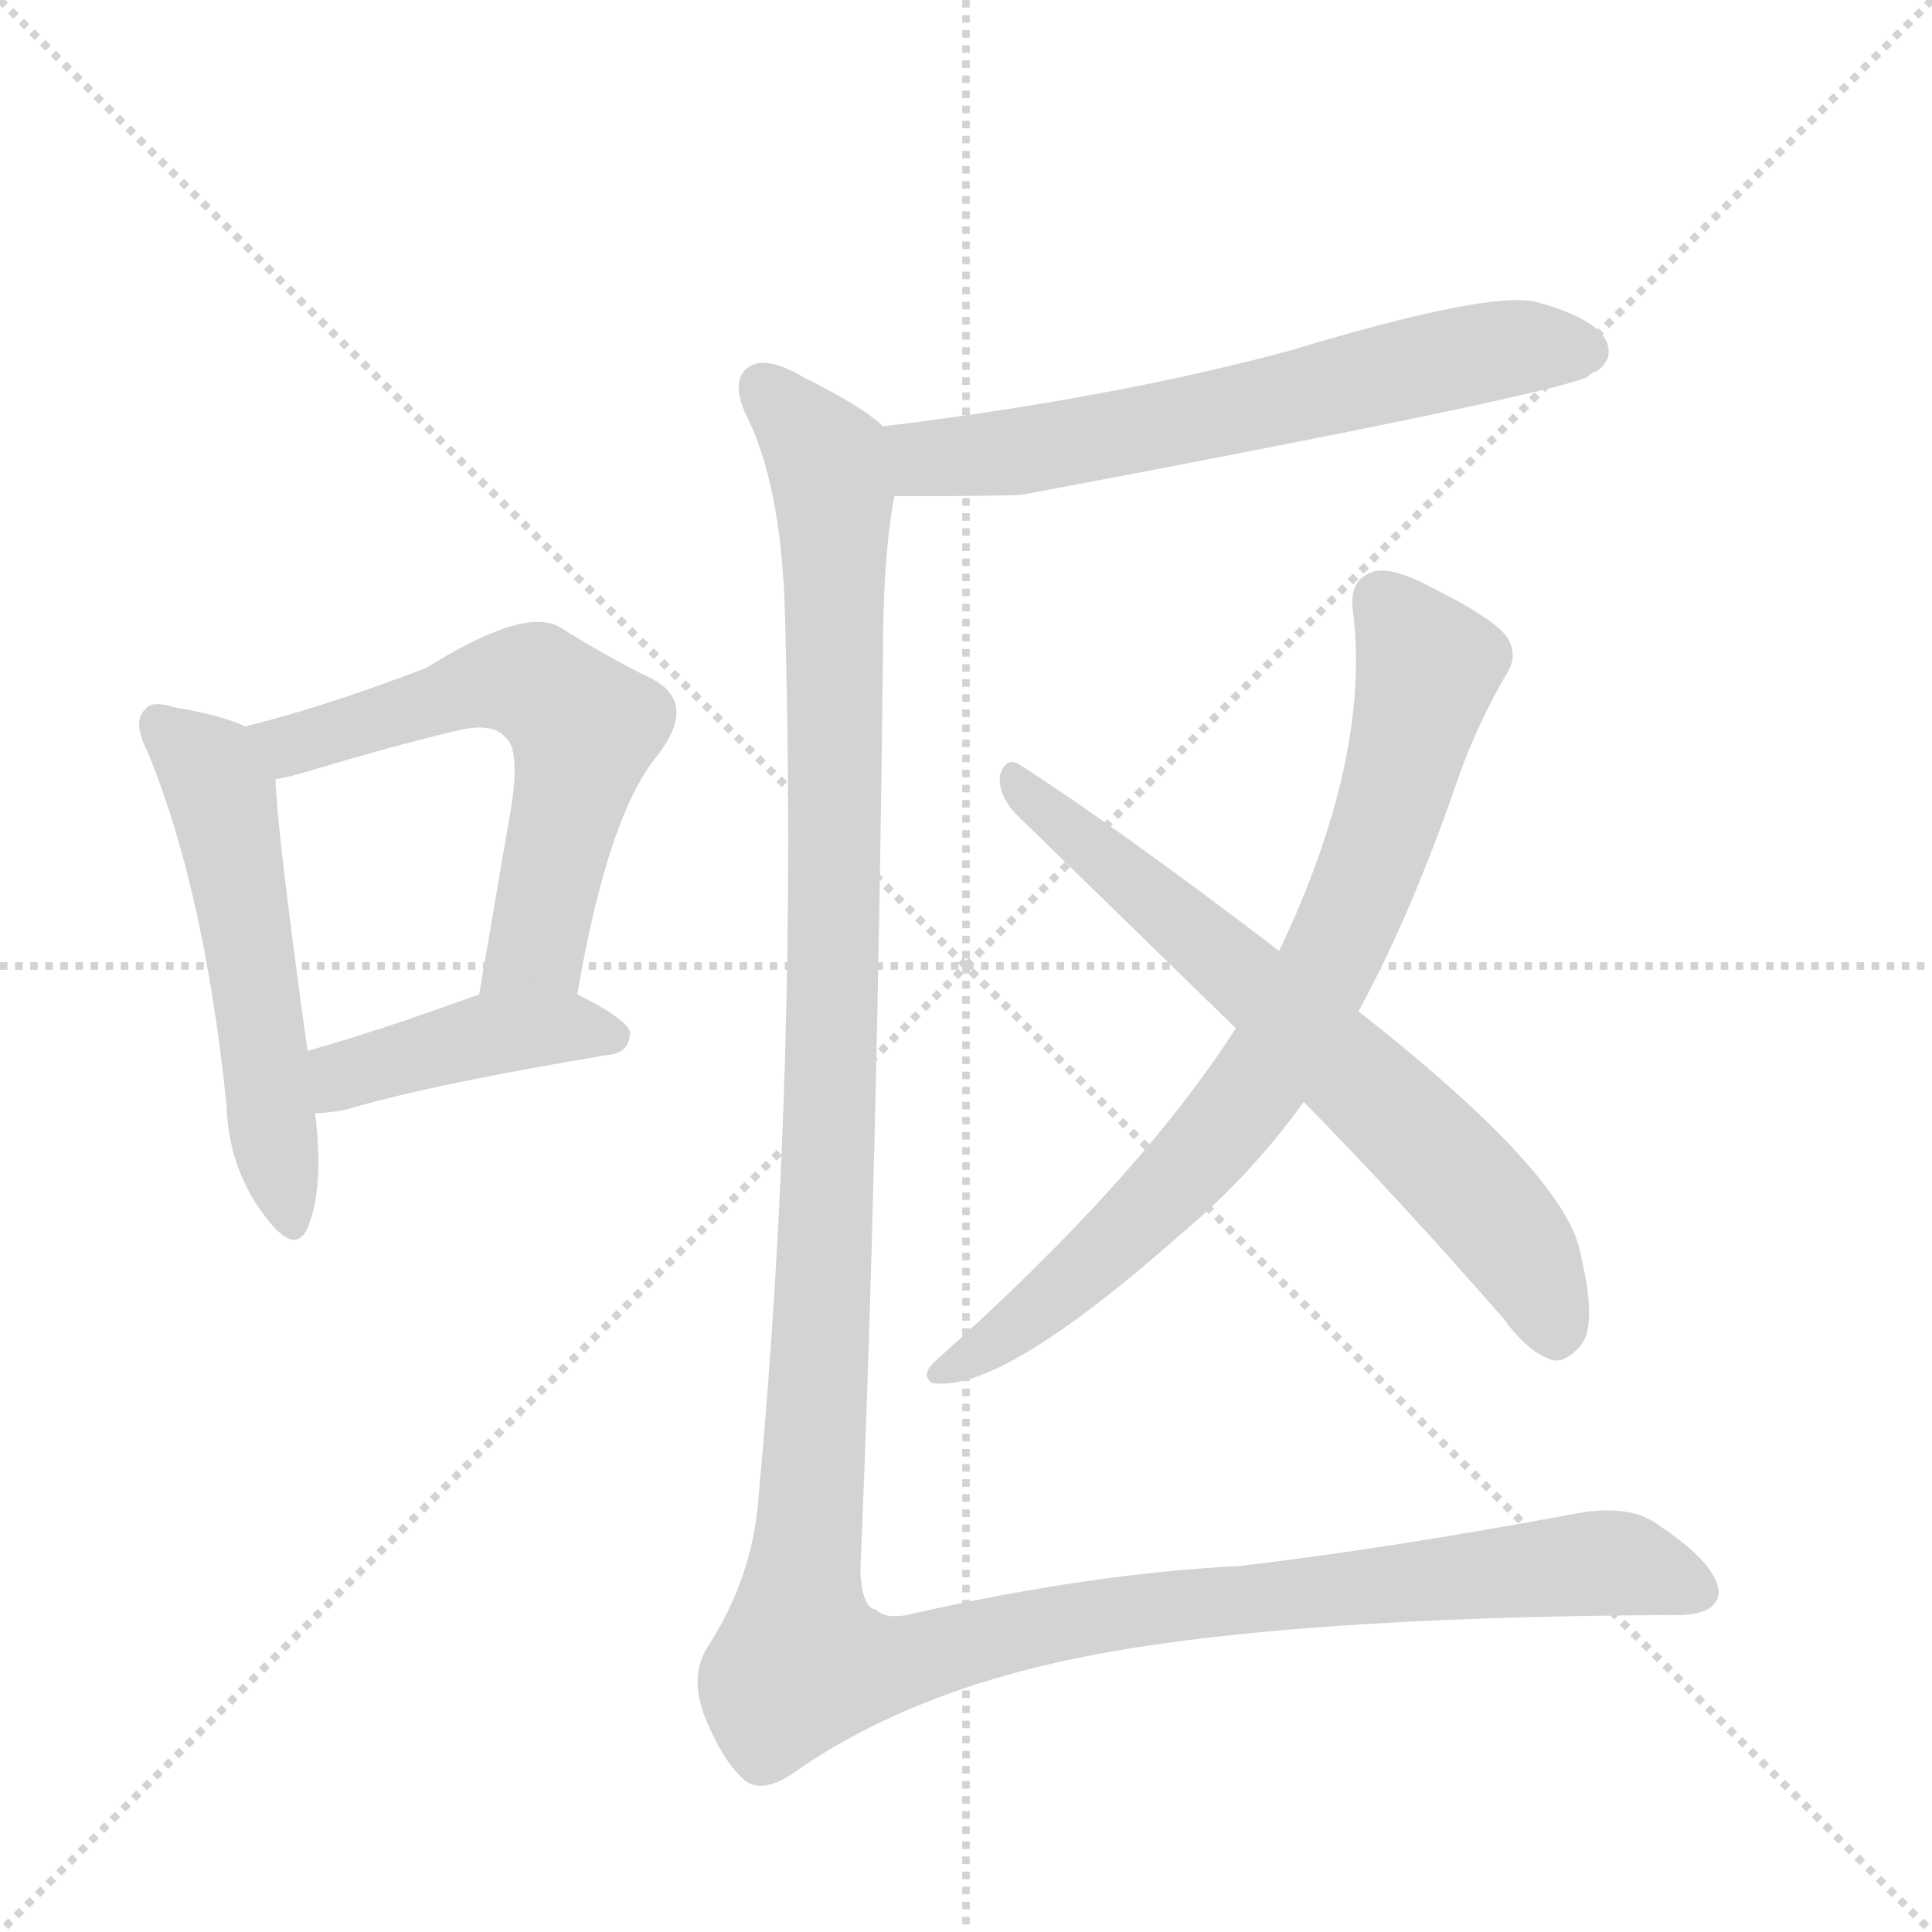 <svg version="1.1" viewBox="0 0 1024 1024" xmlns="http://www.w3.org/2000/svg">
  <g stroke="lightgray" stroke-dasharray="1,1" stroke-width="1" transform="scale(4, 4)">
    <line x1="0" y1="0" x2="256" y2="256"></line>
    <line x1="256" y1="0" x2="0" y2="256"></line>
    <line x1="128" y1="0" x2="128" y2="256"></line>
    <line x1="0" y1="128" x2="256" y2="128"></line>
  </g>
  <g transform="scale(1, -1) translate(0, -848)">
    <style type="text/css">
      
        @keyframes keyframes0 {
          from {
            stroke: blue;
            stroke-dashoffset: 532;
            stroke-width: 128;
          }
          63% {
            animation-timing-function: step-end;
            stroke: blue;
            stroke-dashoffset: 0;
            stroke-width: 128;
          }
          to {
            stroke: black;
            stroke-width: 1024;
          }
        }
        #make-me-a-hanzi-animation-0 {
          animation: keyframes0 0.683s both;
          animation-delay: 0s;
          animation-timing-function: linear;
        }
      
        @keyframes keyframes1 {
          from {
            stroke: blue;
            stroke-dashoffset: 592;
            stroke-width: 128;
          }
          66% {
            animation-timing-function: step-end;
            stroke: blue;
            stroke-dashoffset: 0;
            stroke-width: 128;
          }
          to {
            stroke: black;
            stroke-width: 1024;
          }
        }
        #make-me-a-hanzi-animation-1 {
          animation: keyframes1 0.732s both;
          animation-delay: 0.683s;
          animation-timing-function: linear;
        }
      
        @keyframes keyframes2 {
          from {
            stroke: blue;
            stroke-dashoffset: 420;
            stroke-width: 128;
          }
          58% {
            animation-timing-function: step-end;
            stroke: blue;
            stroke-dashoffset: 0;
            stroke-width: 128;
          }
          to {
            stroke: black;
            stroke-width: 1024;
          }
        }
        #make-me-a-hanzi-animation-2 {
          animation: keyframes2 0.592s both;
          animation-delay: 1.415s;
          animation-timing-function: linear;
        }
      
        @keyframes keyframes3 {
          from {
            stroke: blue;
            stroke-dashoffset: 630;
            stroke-width: 128;
          }
          67% {
            animation-timing-function: step-end;
            stroke: blue;
            stroke-dashoffset: 0;
            stroke-width: 128;
          }
          to {
            stroke: black;
            stroke-width: 1024;
          }
        }
        #make-me-a-hanzi-animation-3 {
          animation: keyframes3 0.763s both;
          animation-delay: 2.007s;
          animation-timing-function: linear;
        }
      
        @keyframes keyframes4 {
          from {
            stroke: blue;
            stroke-dashoffset: 769;
            stroke-width: 128;
          }
          71% {
            animation-timing-function: step-end;
            stroke: blue;
            stroke-dashoffset: 0;
            stroke-width: 128;
          }
          to {
            stroke: black;
            stroke-width: 1024;
          }
        }
        #make-me-a-hanzi-animation-4 {
          animation: keyframes4 0.876s both;
          animation-delay: 2.769s;
          animation-timing-function: linear;
        }
      
        @keyframes keyframes5 {
          from {
            stroke: blue;
            stroke-dashoffset: 669;
            stroke-width: 128;
          }
          69% {
            animation-timing-function: step-end;
            stroke: blue;
            stroke-dashoffset: 0;
            stroke-width: 128;
          }
          to {
            stroke: black;
            stroke-width: 1024;
          }
        }
        #make-me-a-hanzi-animation-5 {
          animation: keyframes5 0.794s both;
          animation-delay: 3.645s;
          animation-timing-function: linear;
        }
      
        @keyframes keyframes6 {
          from {
            stroke: blue;
            stroke-dashoffset: 1426;
            stroke-width: 128;
          }
          82% {
            animation-timing-function: step-end;
            stroke: blue;
            stroke-dashoffset: 0;
            stroke-width: 128;
          }
          to {
            stroke: black;
            stroke-width: 1024;
          }
        }
        #make-me-a-hanzi-animation-6 {
          animation: keyframes6 1.41s both;
          animation-delay: 4.439s;
          animation-timing-function: linear;
        }
      
    </style>
    
      <path d="M 130 463 Q 117 469 93 473 Q 80 477 77 472 Q 70 466 78 450 Q 108 378 120 263 Q 121 229 140 204 Q 156 182 163 197 Q 172 219 167 258 L 163 291 Q 147 406 146 435 C 145 457 145 457 130 463 Z" fill="lightgray"></path>
    
      <path d="M 306 321 Q 322 415 348 447 Q 370 475 346 488 Q 325 498 296 516 Q 277 526 226 494 Q 171 473 130 463 C 101 456 117 429 146 435 Q 153 436 166 440 Q 206 452 239 460 Q 261 466 268 457 Q 277 450 269 409 L 254 321 C 249 291 301 291 306 321 Z" fill="lightgray"></path>
    
      <path d="M 167 258 Q 174 258 184 260 Q 227 273 323 289 Q 333 290 334 300 Q 334 307 306 321 C 284 332 282 331 254 321 Q 202 302 163 291 C 134 283 137 256 167 258 Z" fill="lightgray"></path>
    
      <path d="M 474 585 Q 537 585 543 586 Q 814 637 841 648 Q 844 651 846 651 Q 856 658 851 668 Q 844 680 814 688 Q 789 694 683 662 Q 590 637 468 622 C 438 618 444 585 474 585 Z" fill="lightgray"></path>
    
      <path d="M 720 312 Q 748 363 773 436 Q 783 464 798 490 Q 805 500 799 510 Q 792 520 760 536 Q 738 548 728 545 Q 715 541 717 525 Q 727 447 678 344 L 655 303 Q 603 222 495 126 Q 488 119 494 115 Q 530 109 626 194 Q 663 225 691 264 L 720 312 Z" fill="lightgray"></path>
    
      <path d="M 691 264 Q 742 212 797 149 Q 810 131 823 127 Q 830 126 837 134 Q 847 144 838 182 Q 832 224 720 312 L 678 344 Q 590 411 540 443 Q 533 447 530 437 Q 529 427 538 417 L 655 303 L 691 264 Z" fill="lightgray"></path>
    
      <path d="M 468 622 Q 458 632 426 648 Q 404 661 395 652 Q 388 645 395 629 Q 414 592 416 524 Q 423 280 402 54 Q 399 12 375 -25 Q 365 -41 374 -63 Q 383 -85 394 -95 Q 404 -104 423 -90 Q 484 -48 575 -30 Q 681 -9 885 -8 Q 910 -9 911 4 Q 910 19 880 39 Q 864 52 831 45 Q 734 27 657 18 Q 578 14 485 -7 Q 470 -11 464 -5 Q 457 -4 456 15 Q 465 229 468 502 Q 468 553 474 585 C 478 615 478 616 468 622 Z" fill="lightgray"></path>
    
    
      <clipPath id="make-me-a-hanzi-clip-0">
        <path d="M 130 463 Q 117 469 93 473 Q 80 477 77 472 Q 70 466 78 450 Q 108 378 120 263 Q 121 229 140 204 Q 156 182 163 197 Q 172 219 167 258 L 163 291 Q 147 406 146 435 C 145 457 145 457 130 463 Z"></path>
      </clipPath>
      <path clip-path="url(#make-me-a-hanzi-clip-0)" d="M 84 464 L 107 445 L 117 427 L 152 204" fill="none" id="make-me-a-hanzi-animation-0" stroke-dasharray="404 808" stroke-linecap="round"></path>
    
      <clipPath id="make-me-a-hanzi-clip-1">
        <path d="M 306 321 Q 322 415 348 447 Q 370 475 346 488 Q 325 498 296 516 Q 277 526 226 494 Q 171 473 130 463 C 101 456 117 429 146 435 Q 153 436 166 440 Q 206 452 239 460 Q 261 466 268 457 Q 277 450 269 409 L 254 321 C 249 291 301 291 306 321 Z"></path>
      </clipPath>
      <path clip-path="url(#make-me-a-hanzi-clip-1)" d="M 137 461 L 156 453 L 264 487 L 286 484 L 300 473 L 310 462 L 286 353 L 261 327" fill="none" id="make-me-a-hanzi-animation-1" stroke-dasharray="464 928" stroke-linecap="round"></path>
    
      <clipPath id="make-me-a-hanzi-clip-2">
        <path d="M 167 258 Q 174 258 184 260 Q 227 273 323 289 Q 333 290 334 300 Q 334 307 306 321 C 284 332 282 331 254 321 Q 202 302 163 291 C 134 283 137 256 167 258 Z"></path>
      </clipPath>
      <path clip-path="url(#make-me-a-hanzi-clip-2)" d="M 171 264 L 188 281 L 261 300 L 300 304 L 325 298" fill="none" id="make-me-a-hanzi-animation-2" stroke-dasharray="292 584" stroke-linecap="round"></path>
    
      <clipPath id="make-me-a-hanzi-clip-3">
        <path d="M 474 585 Q 537 585 543 586 Q 814 637 841 648 Q 844 651 846 651 Q 856 658 851 668 Q 844 680 814 688 Q 789 694 683 662 Q 590 637 468 622 C 438 618 444 585 474 585 Z"></path>
      </clipPath>
      <path clip-path="url(#make-me-a-hanzi-clip-3)" d="M 477 617 L 488 606 L 552 609 L 774 659 L 816 665 L 840 662" fill="none" id="make-me-a-hanzi-animation-3" stroke-dasharray="502 1004" stroke-linecap="round"></path>
    
      <clipPath id="make-me-a-hanzi-clip-4">
        <path d="M 720 312 Q 748 363 773 436 Q 783 464 798 490 Q 805 500 799 510 Q 792 520 760 536 Q 738 548 728 545 Q 715 541 717 525 Q 727 447 678 344 L 655 303 Q 603 222 495 126 Q 488 119 494 115 Q 530 109 626 194 Q 663 225 691 264 L 720 312 Z"></path>
      </clipPath>
      <path clip-path="url(#make-me-a-hanzi-clip-4)" d="M 732 530 L 757 494 L 733 407 L 694 319 L 665 272 L 604 201 L 544 149 L 498 120" fill="none" id="make-me-a-hanzi-animation-4" stroke-dasharray="641 1282" stroke-linecap="round"></path>
    
      <clipPath id="make-me-a-hanzi-clip-5">
        <path d="M 691 264 Q 742 212 797 149 Q 810 131 823 127 Q 830 126 837 134 Q 847 144 838 182 Q 832 224 720 312 L 678 344 Q 590 411 540 443 Q 533 447 530 437 Q 529 427 538 417 L 655 303 L 691 264 Z"></path>
      </clipPath>
      <path clip-path="url(#make-me-a-hanzi-clip-5)" d="M 539 433 L 746 252 L 798 196 L 825 141" fill="none" id="make-me-a-hanzi-animation-5" stroke-dasharray="541 1082" stroke-linecap="round"></path>
    
      <clipPath id="make-me-a-hanzi-clip-6">
        <path d="M 468 622 Q 458 632 426 648 Q 404 661 395 652 Q 388 645 395 629 Q 414 592 416 524 Q 423 280 402 54 Q 399 12 375 -25 Q 365 -41 374 -63 Q 383 -85 394 -95 Q 404 -104 423 -90 Q 484 -48 575 -30 Q 681 -9 885 -8 Q 910 -9 911 4 Q 910 19 880 39 Q 864 52 831 45 Q 734 27 657 18 Q 578 14 485 -7 Q 470 -11 464 -5 Q 457 -4 456 15 Q 465 229 468 502 Q 468 553 474 585 C 478 615 478 616 468 622 Z"></path>
      </clipPath>
      <path clip-path="url(#make-me-a-hanzi-clip-6)" d="M 404 643 L 438 604 L 442 584 L 440 260 L 425 -33 L 467 -35 L 607 -4 L 828 18 L 862 19 L 899 6" fill="none" id="make-me-a-hanzi-animation-6" stroke-dasharray="1298 2596" stroke-linecap="round"></path>
    
  </g>
</svg>